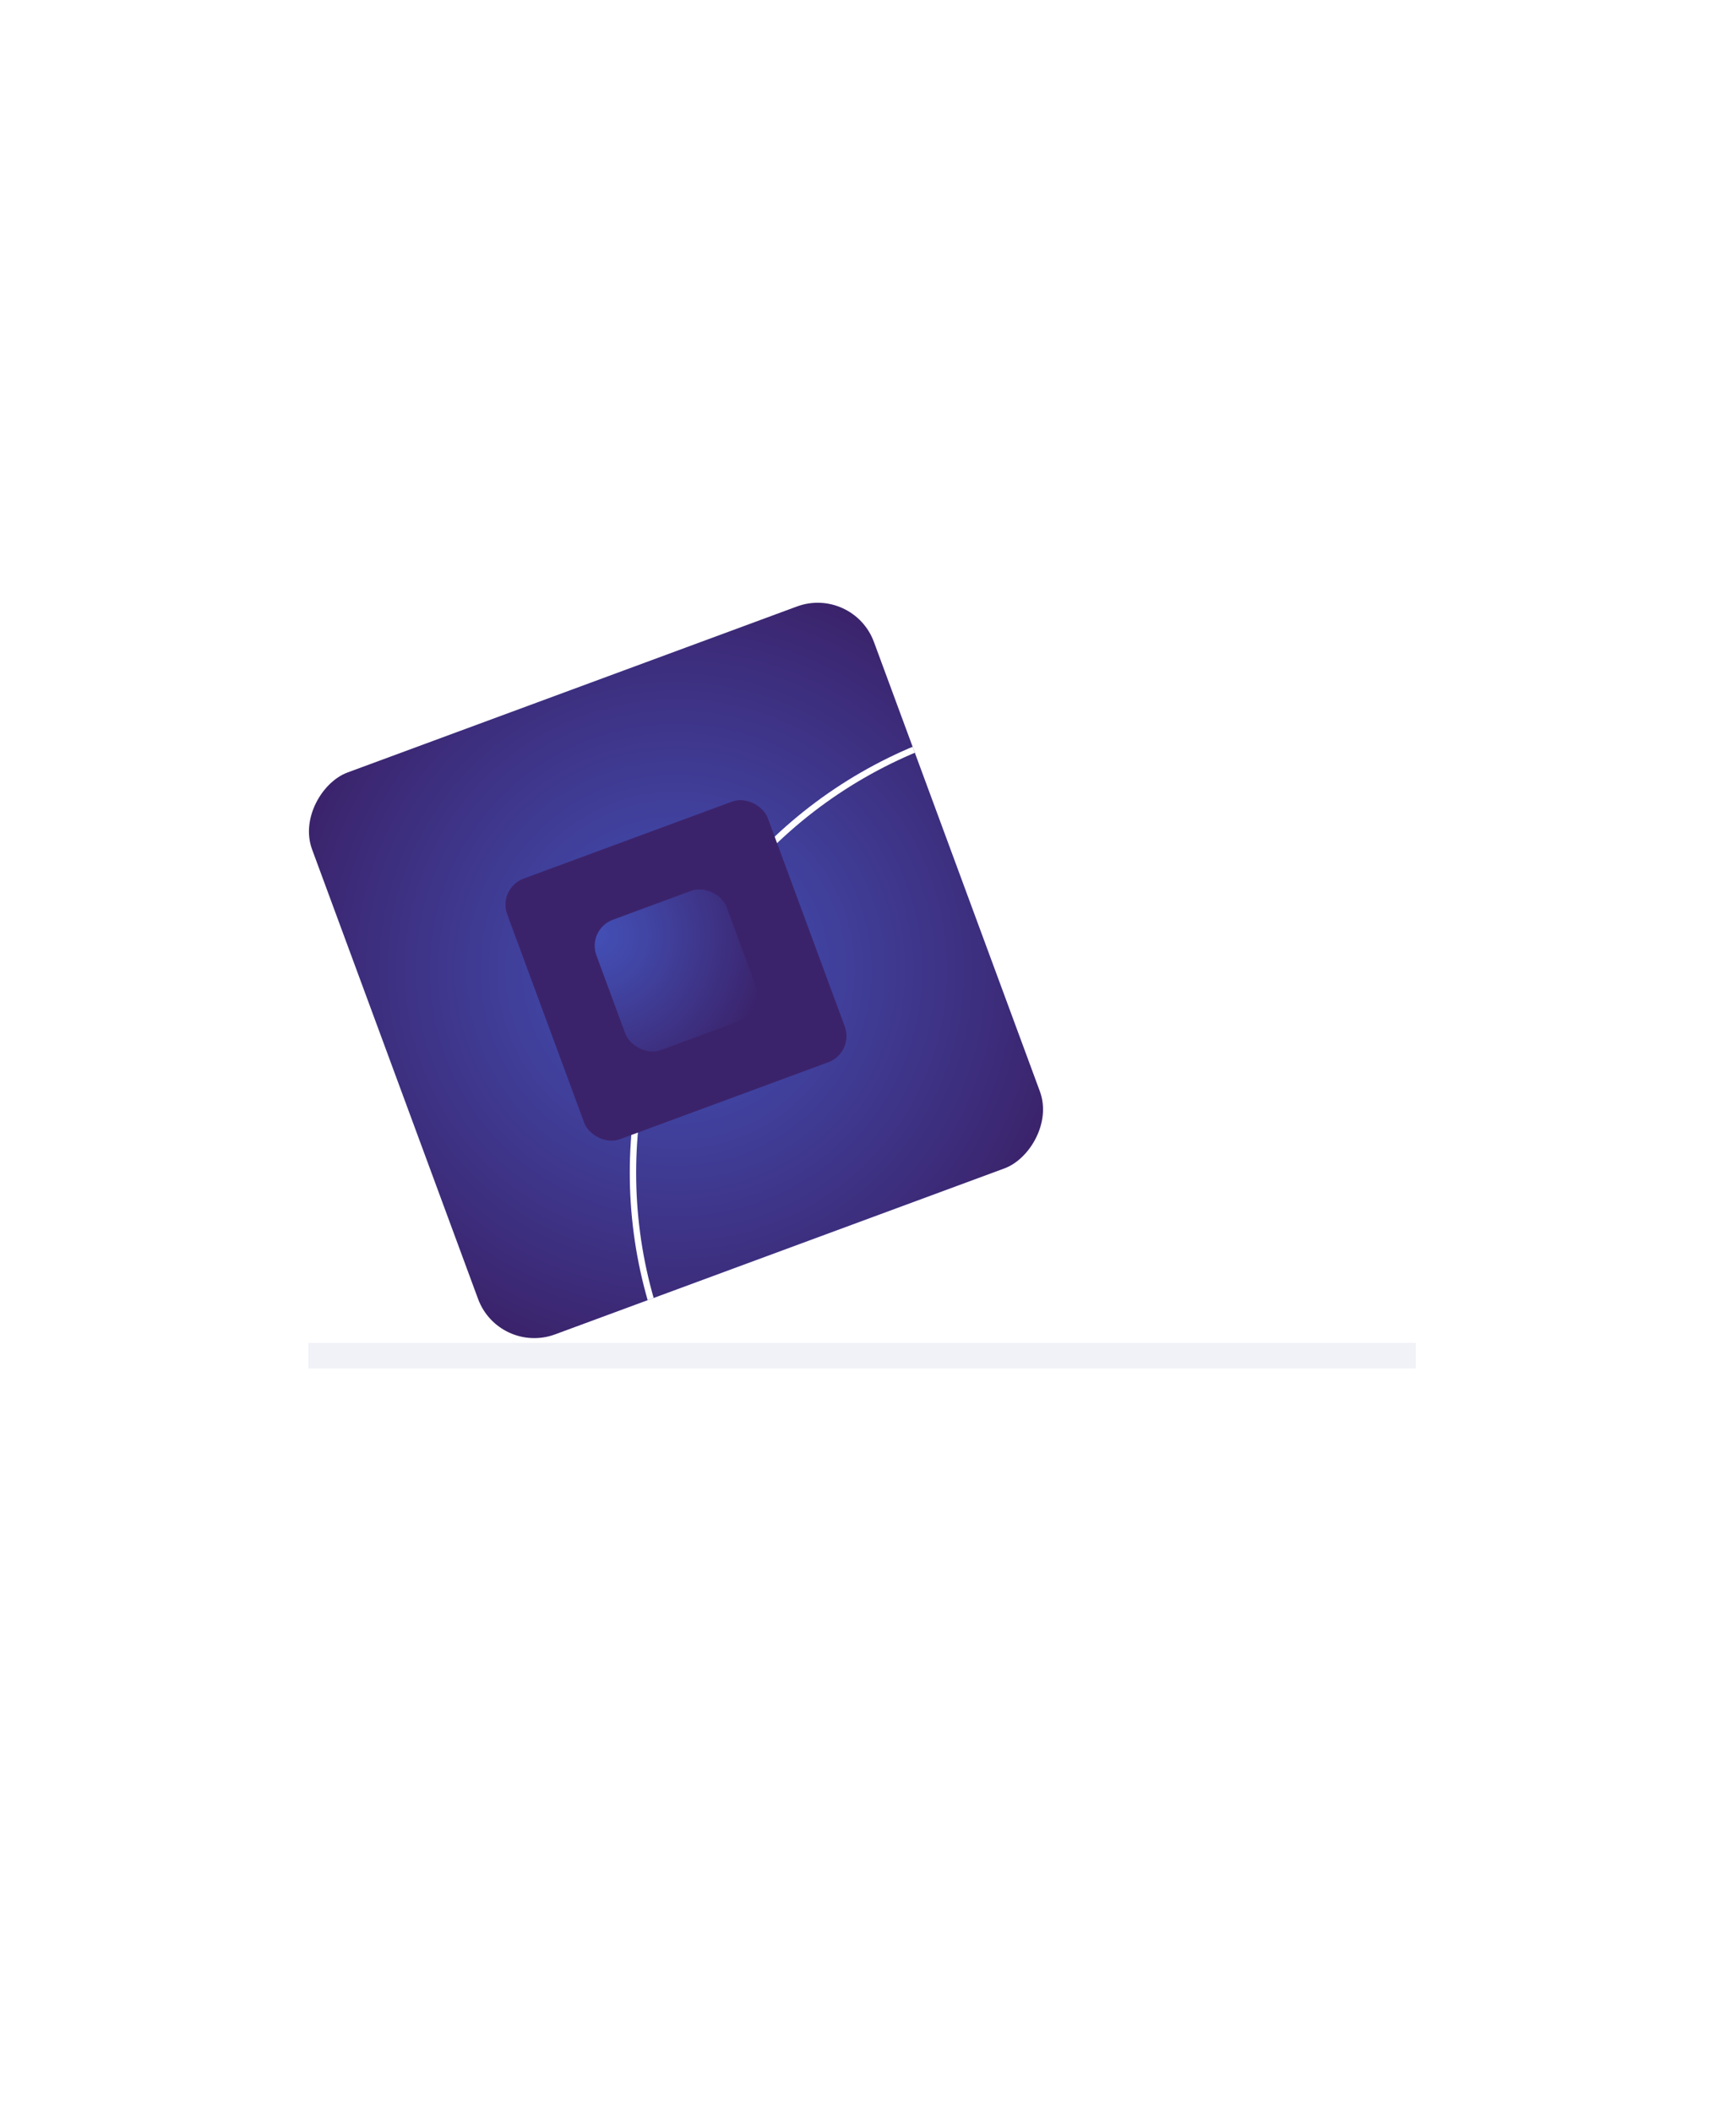 <svg xmlns="http://www.w3.org/2000/svg" xmlns:xlink="http://www.w3.org/1999/xlink" viewBox="0 0 272.35 331.34"><defs><style>.cls-1,.cls-5,.cls-8{fill:none;}.cls-2{fill:#fff;}.cls-3{fill:url(#radial-gradient);}.cls-4{clip-path:url(#clip-path);}.cls-5{stroke:#fff;}.cls-5,.cls-8{stroke-miterlimit:10;}.cls-6{fill:#3b236b;}.cls-7{fill:url(#radial-gradient-2);}.cls-8{stroke:#f0f2f8;stroke-width:4px;}</style><radialGradient id="radial-gradient" cx="-1271.85" cy="-4239.96" r="62.55" gradientTransform="translate(2204.83 -3745.22) rotate(-135)" gradientUnits="userSpaceOnUse"><stop offset="0" stop-color="#434fb5"/><stop offset="0.29" stop-color="#4145a4"/><stop offset="0.86" stop-color="#3c2a77"/><stop offset="1" stop-color="#3b236b"/></radialGradient><clipPath id="clip-path"><rect class="cls-1" x="59.07" y="105.24" width="93.96" height="93.96" rx="9.4" transform="translate(0 304.44) rotate(-110.27)"/></clipPath><radialGradient id="radial-gradient-2" cx="-2779.9" cy="975.54" r="27.5" gradientTransform="translate(1371.99 -2512.8) rotate(-45)" xlink:href="#radial-gradient"/></defs><g id="Layer_2" data-name="Layer 2"><g id="Layer_4" data-name="Layer 4"><rect class="cls-2" width="272.35" height="331.34"/><rect class="cls-3" x="59.07" y="105.24" width="93.96" height="93.96" rx="9.4" transform="translate(0 304.44) rotate(-110.27)"/><g class="cls-4"><circle class="cls-5" cx="171.3" cy="183.96" r="72"/></g><rect class="cls-6" x="84.26" y="130.43" width="43.58" height="43.58" rx="4.36" transform="translate(258.27 258.27) rotate(159.73)"/><rect class="cls-7" x="95.16" y="141.33" width="21.79" height="21.79" rx="4.36" transform="translate(-46.17 46.17) rotate(-20.27)"/><line class="cls-8" x1="48.37" y1="212.65" x2="222.11" y2="212.65"/></g></g></svg>